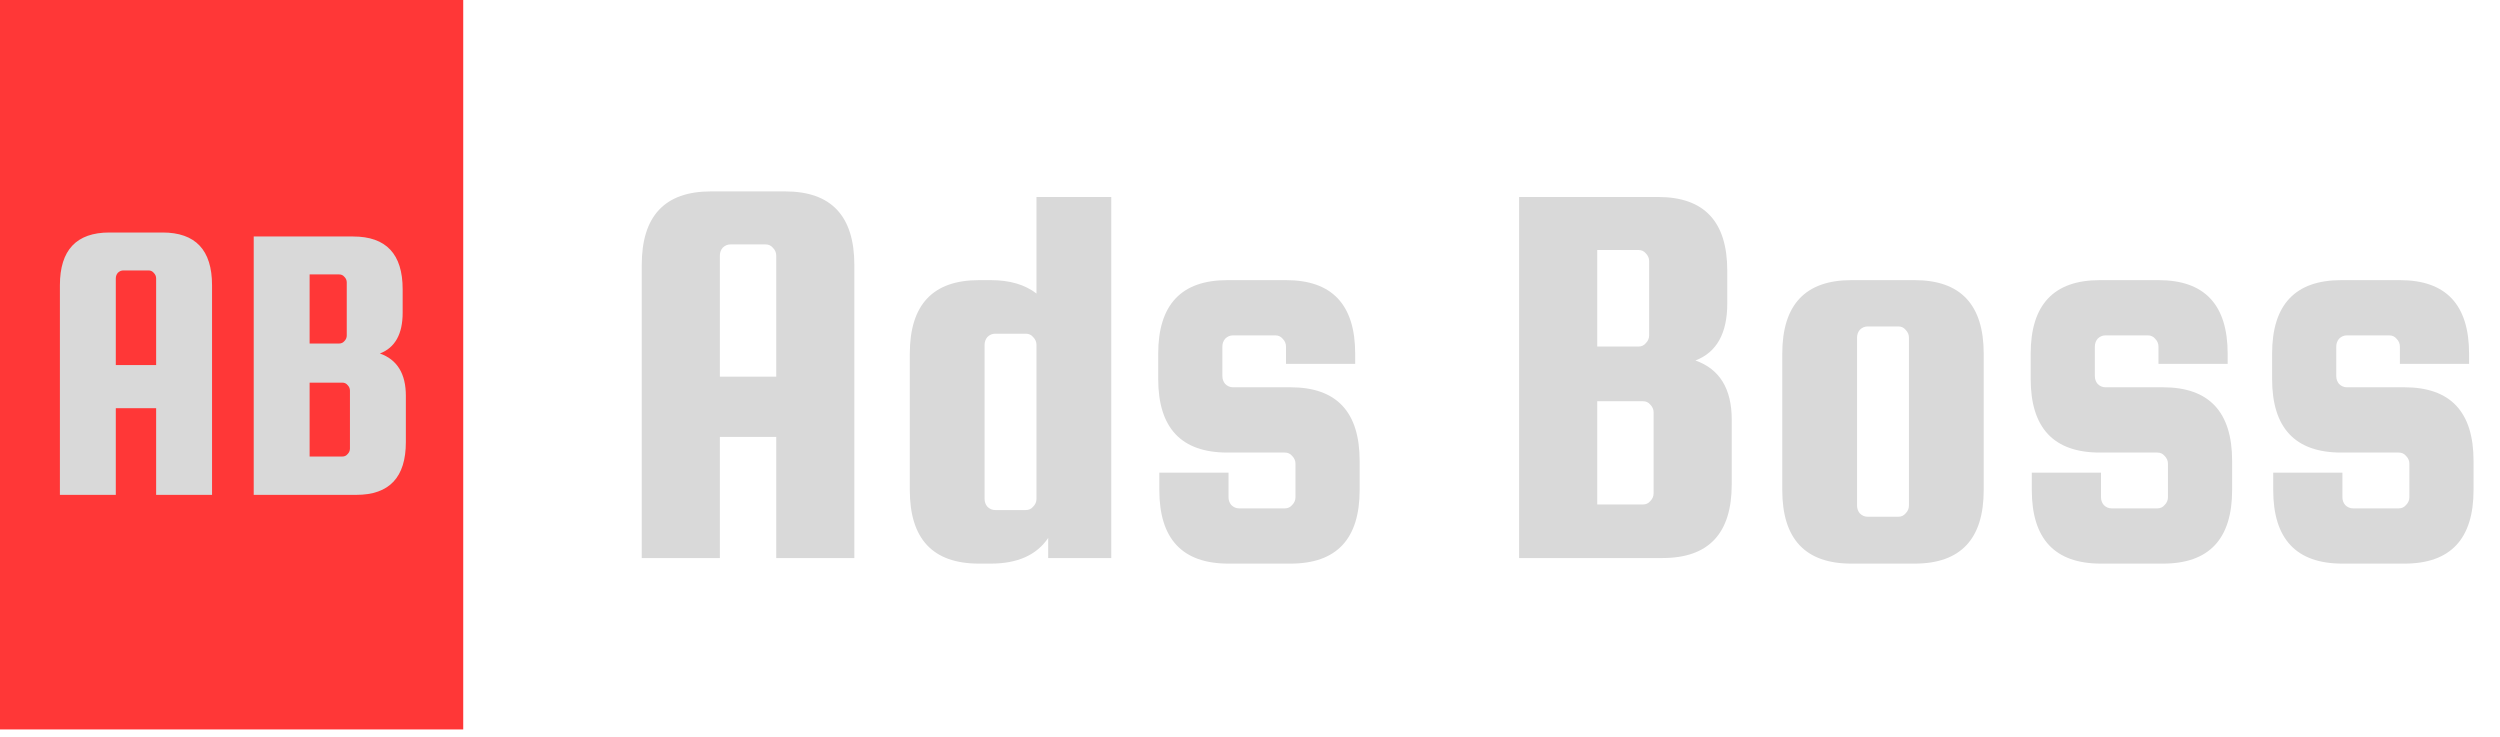 <svg width="224" height="66" viewBox="0 0 224 66" fill="none" xmlns="http://www.w3.org/2000/svg">
  <path
    d="M70.35 17.15C74.483 17.15 76.55 19.35 76.55 23.75V50H69.55V39.15H64.5V50H57.5V23.75C57.5 19.35 59.567 17.15 63.7 17.15H70.35ZM64.5 33.75H69.55V22.9C69.55 22.633 69.45 22.4 69.25 22.2C69.083 22 68.867 21.9 68.6 21.9H65.45C65.183 21.9 64.95 22 64.75 22.2C64.583 22.4 64.5 22.633 64.5 22.9V33.75ZM88.768 25.1C90.468 25.1 91.834 25.5 92.868 26.3V17.65H99.568V50H93.918V48.2C92.884 49.733 91.168 50.5 88.768 50.5H87.718C83.584 50.5 81.518 48.3 81.518 43.9V31.7C81.518 27.3 83.584 25.1 87.718 25.1H88.768ZM92.868 44.7V30.9C92.868 30.633 92.768 30.4 92.568 30.2C92.401 30 92.184 29.9 91.918 29.9H89.168C88.901 29.9 88.668 30 88.468 30.2C88.301 30.4 88.218 30.633 88.218 30.9V44.7C88.218 44.967 88.301 45.2 88.468 45.4C88.668 45.6 88.901 45.7 89.168 45.7H91.918C92.184 45.7 92.401 45.6 92.568 45.4C92.768 45.2 92.868 44.967 92.868 44.7ZM115.625 34.7C119.758 34.7 121.825 36.9 121.825 41.3V43.9C121.825 48.3 119.758 50.5 115.625 50.5H110.075C105.942 50.5 103.875 48.3 103.875 43.9V42.35H110.075V44.55C110.075 44.817 110.158 45.05 110.325 45.25C110.525 45.45 110.758 45.55 111.025 45.55H115.125C115.392 45.55 115.608 45.45 115.775 45.25C115.975 45.05 116.075 44.817 116.075 44.55V41.55C116.075 41.283 115.975 41.05 115.775 40.85C115.608 40.65 115.392 40.55 115.125 40.55H109.975C105.842 40.55 103.775 38.35 103.775 33.95V31.7C103.775 27.3 105.842 25.1 109.975 25.1H115.225C119.358 25.1 121.425 27.3 121.425 31.7V32.6H115.225V31.05C115.225 30.783 115.125 30.55 114.925 30.35C114.758 30.15 114.542 30.05 114.275 30.05H110.475C110.208 30.05 109.975 30.15 109.775 30.35C109.608 30.55 109.525 30.783 109.525 31.05V33.7C109.525 33.967 109.608 34.2 109.775 34.4C109.975 34.6 110.208 34.7 110.475 34.7H115.625ZM151.913 32.3C154.08 33.067 155.163 34.833 155.163 37.6V43.4C155.163 47.8 153.097 50 148.963 50H136.113V17.65H148.563C152.697 17.65 154.763 19.85 154.763 24.25V27.2C154.763 29.867 153.813 31.567 151.913 32.3ZM146.813 22.4H143.113V31.05H146.813C147.08 31.05 147.297 30.95 147.463 30.75C147.663 30.55 147.763 30.317 147.763 30.05V23.4C147.763 23.133 147.663 22.9 147.463 22.7C147.297 22.5 147.08 22.4 146.813 22.4ZM148.163 44.2V36.95C148.163 36.683 148.063 36.45 147.863 36.25C147.697 36.05 147.48 35.95 147.213 35.95H143.113V45.2H147.213C147.48 45.2 147.697 45.1 147.863 44.9C148.063 44.7 148.163 44.467 148.163 44.2ZM177.741 31.7V43.9C177.741 48.3 175.675 50.5 171.541 50.5H165.891C161.758 50.5 159.691 48.3 159.691 43.9V31.7C159.691 27.3 161.758 25.1 165.891 25.1H171.541C175.675 25.1 177.741 27.3 177.741 31.7ZM171.041 45.3V30.25C171.041 29.983 170.941 29.75 170.741 29.55C170.575 29.35 170.358 29.25 170.091 29.25H167.341C167.075 29.25 166.841 29.35 166.641 29.55C166.475 29.75 166.391 29.983 166.391 30.25V45.3C166.391 45.567 166.475 45.8 166.641 46C166.841 46.2 167.075 46.3 167.341 46.3H170.091C170.358 46.3 170.575 46.2 170.741 46C170.941 45.8 171.041 45.567 171.041 45.3ZM193.799 34.7C197.932 34.7 199.999 36.9 199.999 41.3V43.9C199.999 48.3 197.932 50.5 193.799 50.5H188.249C184.115 50.5 182.049 48.3 182.049 43.9V42.35H188.249V44.55C188.249 44.817 188.332 45.05 188.499 45.25C188.699 45.45 188.932 45.55 189.199 45.55H193.299C193.565 45.55 193.782 45.45 193.949 45.25C194.149 45.05 194.249 44.817 194.249 44.55V41.55C194.249 41.283 194.149 41.05 193.949 40.85C193.782 40.65 193.565 40.55 193.299 40.55H188.149C184.015 40.55 181.949 38.35 181.949 33.95V31.7C181.949 27.3 184.015 25.1 188.149 25.1H193.399C197.532 25.1 199.599 27.3 199.599 31.7V32.6H193.399V31.05C193.399 30.783 193.299 30.55 193.099 30.35C192.932 30.15 192.715 30.05 192.449 30.05H188.649C188.382 30.05 188.149 30.15 187.949 30.35C187.782 30.55 187.699 30.783 187.699 31.05V33.7C187.699 33.967 187.782 34.2 187.949 34.4C188.149 34.6 188.382 34.7 188.649 34.7H193.799ZM215.43 34.7C219.563 34.7 221.63 36.9 221.63 41.3V43.9C221.63 48.3 219.563 50.5 215.43 50.5H209.88C205.746 50.5 203.68 48.3 203.68 43.9V42.35H209.88V44.55C209.88 44.817 209.963 45.05 210.13 45.25C210.33 45.45 210.563 45.55 210.83 45.55H214.93C215.196 45.55 215.413 45.45 215.58 45.25C215.78 45.05 215.88 44.817 215.88 44.55V41.55C215.88 41.283 215.78 41.05 215.58 40.85C215.413 40.65 215.196 40.55 214.93 40.55H209.78C205.646 40.55 203.58 38.35 203.58 33.95V31.7C203.58 27.3 205.646 25.1 209.78 25.1H215.03C219.163 25.1 221.23 27.3 221.23 31.7V32.6H215.03V31.05C215.03 30.783 214.93 30.55 214.73 30.35C214.563 30.15 214.346 30.05 214.08 30.05H210.28C210.013 30.05 209.78 30.15 209.58 30.35C209.413 30.55 209.33 30.783 209.33 31.05V33.7C209.33 33.967 209.413 34.2 209.58 34.4C209.78 34.6 210.013 34.7 210.28 34.7H215.43Z"
    fill="#D9D9D9" />
  <rect width="41.505" height="65.358" fill="#FF3737" />
  <path
    d="M14.562 20.832C17.52 20.832 18.999 22.406 18.999 25.555V44.339H13.99V36.575H10.376V44.339H5.367V25.555C5.367 22.406 6.846 20.832 9.804 20.832H14.562ZM10.376 32.711H13.99V24.947C13.99 24.756 13.918 24.589 13.775 24.446C13.656 24.303 13.501 24.231 13.31 24.231H11.056C10.865 24.231 10.698 24.303 10.555 24.446C10.436 24.589 10.376 24.756 10.376 24.947V32.711ZM34.039 31.673C35.59 32.222 36.365 33.486 36.365 35.466V39.617C36.365 42.765 34.886 44.339 31.928 44.339H22.733V21.19H31.642C34.6 21.19 36.078 22.764 36.078 25.913V28.024C36.078 29.932 35.399 31.149 34.039 31.673ZM30.39 24.589H27.742V30.779H30.39C30.58 30.779 30.735 30.707 30.855 30.564C30.998 30.421 31.069 30.254 31.069 30.063V25.305C31.069 25.114 30.998 24.947 30.855 24.804C30.735 24.66 30.58 24.589 30.39 24.589ZM31.355 40.189V35.001C31.355 34.81 31.284 34.643 31.141 34.5C31.022 34.357 30.867 34.285 30.676 34.285H27.742V40.904H30.676C30.867 40.904 31.022 40.833 31.141 40.69C31.284 40.547 31.355 40.38 31.355 40.189Z"
    fill="#D9D9D9" />
</svg>